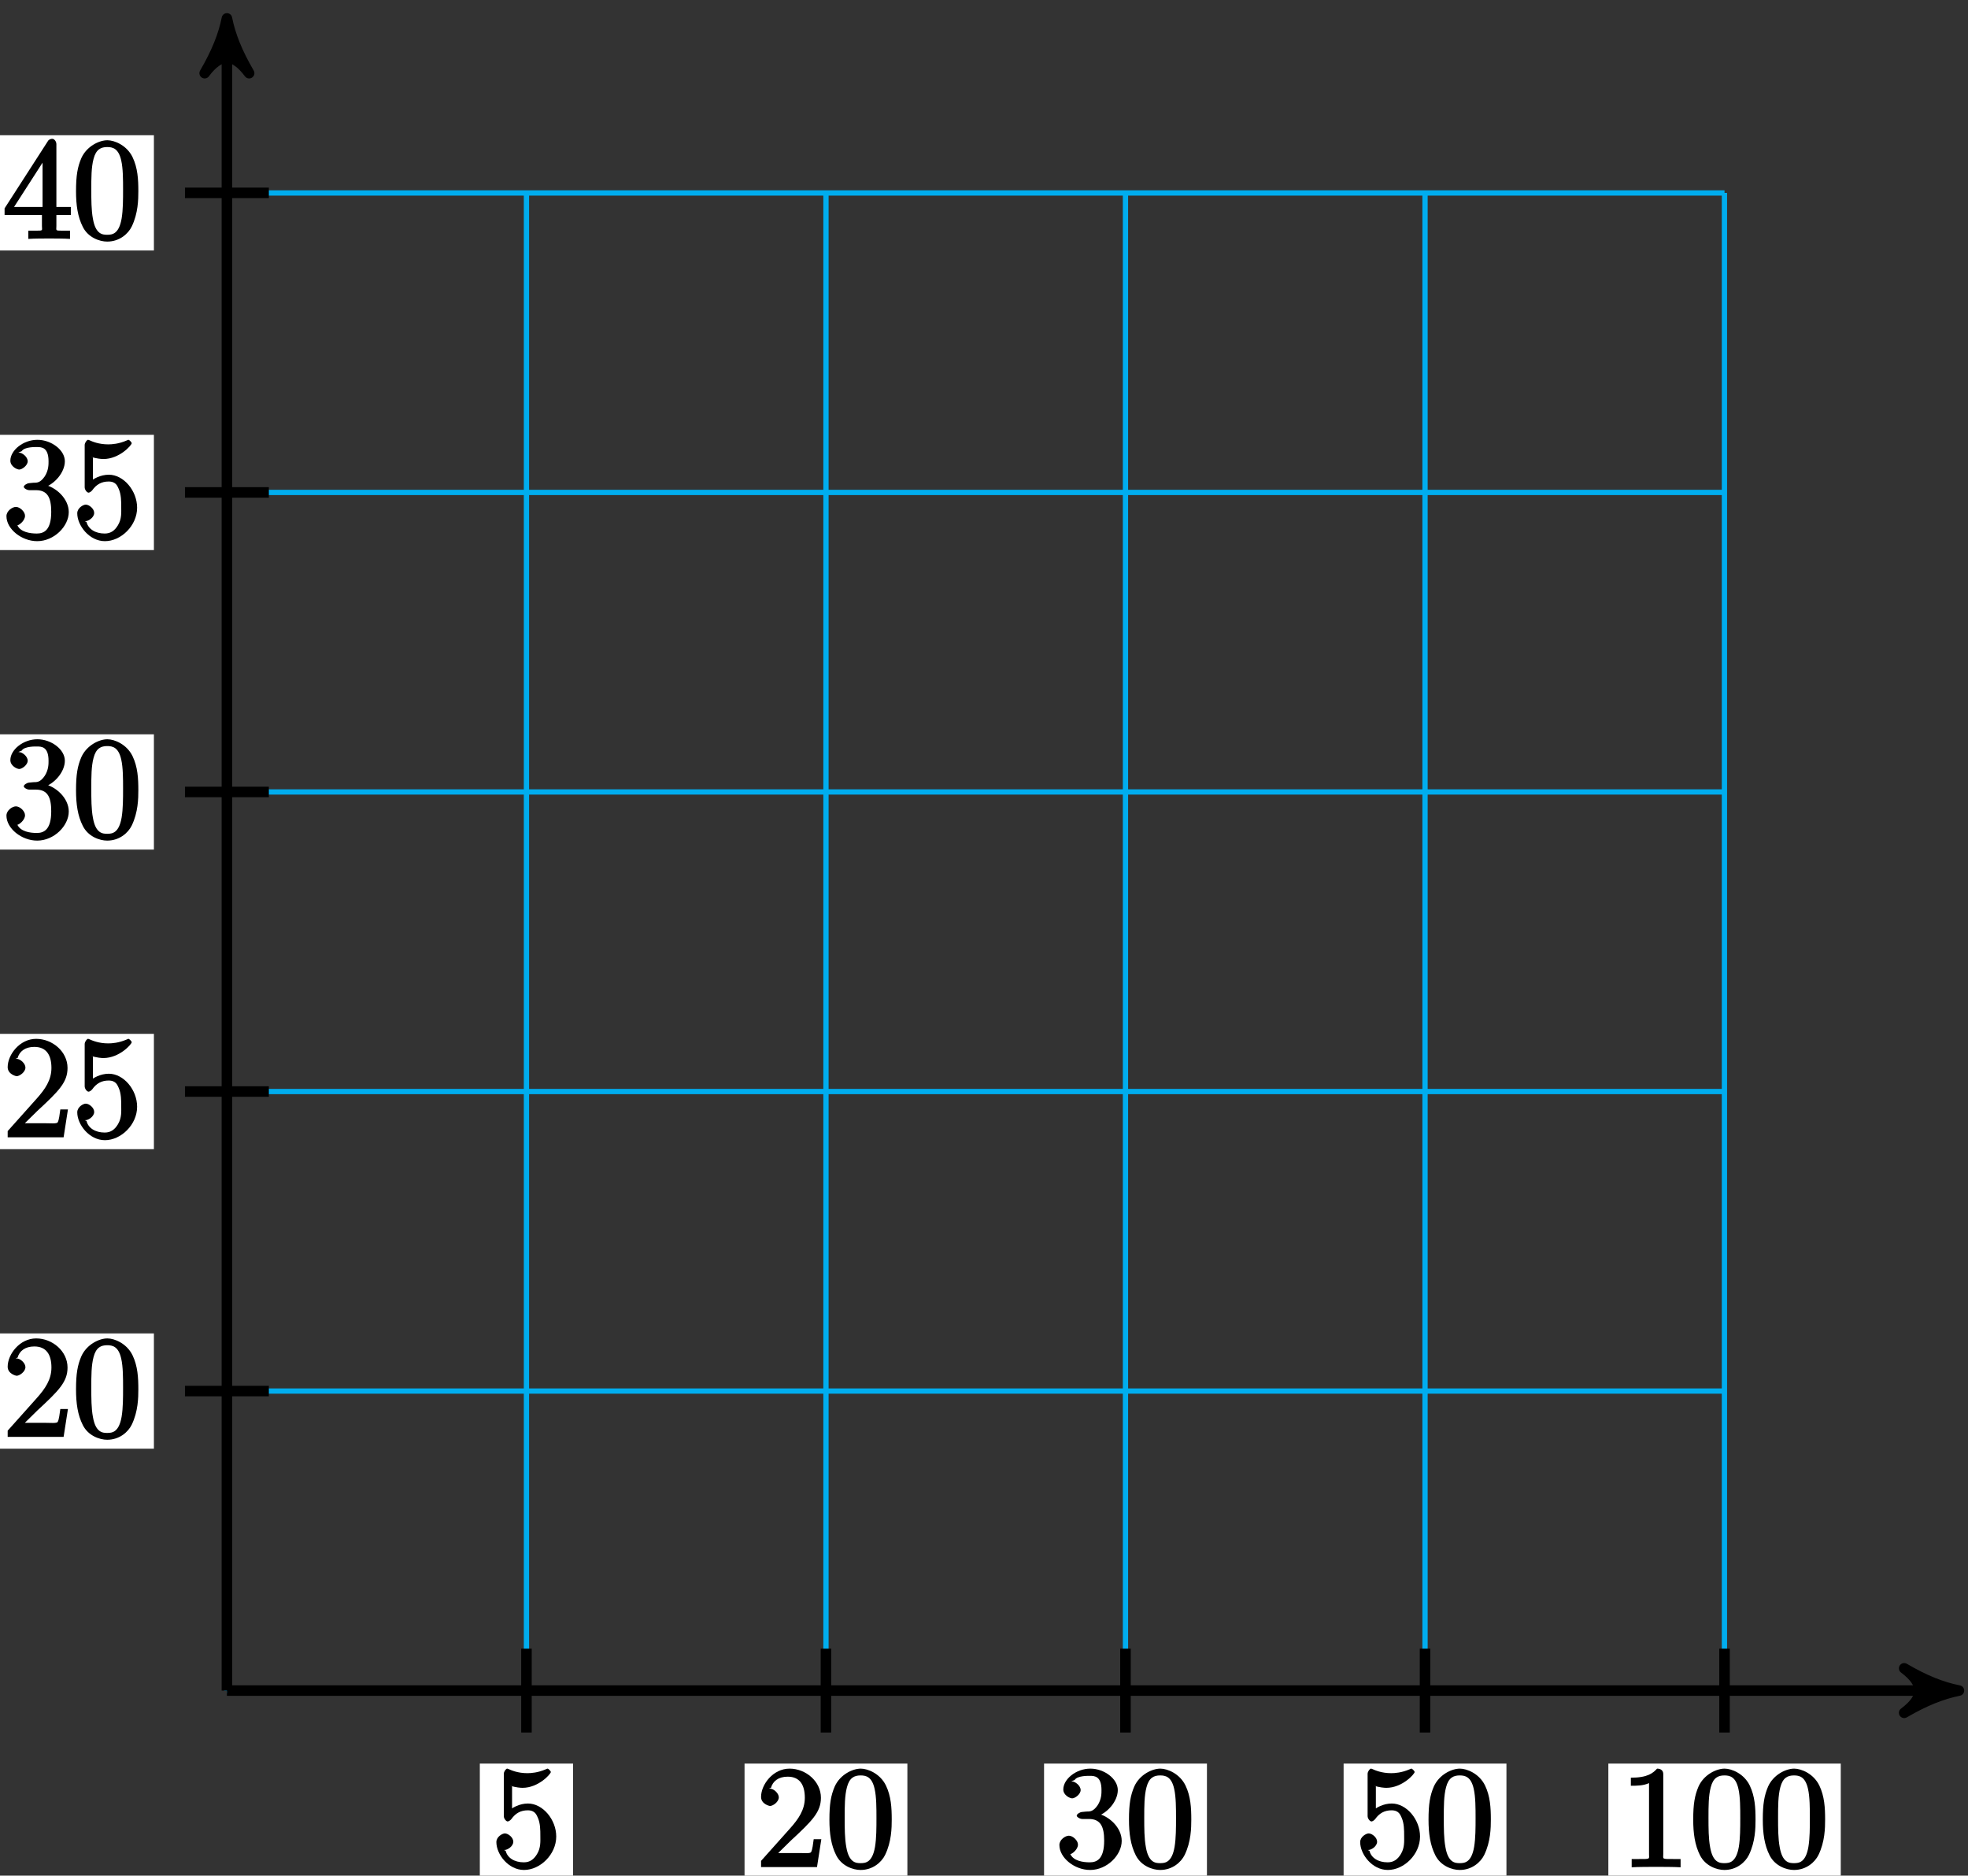 <?xml version="1.0" encoding="UTF-8"?>
<svg xmlns="http://www.w3.org/2000/svg" xmlns:xlink="http://www.w3.org/1999/xlink" width="149pt" height="142pt" viewBox="0 0 149 142" version="1.1">
<rect x="0" y="0" width="149" height="142" fill="#333333" stroke="none"/>
<defs>
<g>
<symbol overflow="visible" id="glyph0-0">
<path style="stroke:none;" d=""/>
</symbol>
<symbol overflow="visible" id="glyph0-1">
<path style="stroke:none;" d="M 1.375 -6.172 C 1.844 -6.016 2.219 -6 2.344 -6 C 3.547 -6 4.484 -7.047 4.484 -7.203 C 4.484 -7.25 4.312 -7.453 4.234 -7.453 C 4.219 -7.453 4.203 -7.453 4.109 -7.406 C 3.5 -7.141 2.984 -7.109 2.703 -7.109 C 1.984 -7.109 1.484 -7.328 1.281 -7.422 C 1.203 -7.453 1.188 -7.453 1.172 -7.453 C 1.094 -7.453 0.922 -7.234 0.922 -7.062 L 0.922 -3.859 C 0.922 -3.672 1.094 -3.453 1.219 -3.453 C 1.266 -3.453 1.406 -3.516 1.5 -3.641 C 1.812 -4.078 2.203 -4.297 2.734 -4.297 C 3.312 -4.297 3.406 -3.922 3.5 -3.734 C 3.688 -3.312 3.688 -2.781 3.688 -2.375 C 3.688 -1.969 3.734 -1.469 3.438 -0.984 C 3.203 -0.594 2.906 -0.359 2.438 -0.359 C 1.719 -0.359 1.188 -0.703 1.062 -1.234 C 0.875 -1.312 0.953 -1.297 1 -1.297 C 1.188 -1.297 1.641 -1.562 1.641 -1.922 C 1.641 -2.234 1.266 -2.547 1 -2.547 C 0.812 -2.547 0.359 -2.297 0.359 -1.891 C 0.359 -0.969 1.266 0.219 2.453 0.219 C 3.672 0.219 4.891 -0.953 4.891 -2.312 C 4.891 -3.594 3.875 -4.812 2.75 -4.812 C 2.125 -4.812 1.531 -4.5 1.25 -4.203 L 1.547 -4.094 L 1.547 -6.109 Z M 1.375 -6.172 "/>
</symbol>
<symbol overflow="visible" id="glyph0-2">
<path style="stroke:none;" d="M 4.734 -2.109 L 4.344 -2.109 C 4.297 -1.781 4.25 -1.297 4.141 -1.125 C 4.062 -1.016 3.578 -1.062 3.266 -1.062 L 1.266 -1.062 L 1.391 -0.812 C 1.672 -1.062 2.344 -1.75 2.609 -2 C 4.25 -3.516 4.891 -4.172 4.891 -5.25 C 4.891 -6.484 3.75 -7.453 2.516 -7.453 C 1.266 -7.453 0.359 -6.25 0.359 -5.312 C 0.359 -4.766 1 -4.625 1.031 -4.625 C 1.266 -4.625 1.703 -4.938 1.703 -5.281 C 1.703 -5.578 1.328 -5.938 1.031 -5.938 C 0.938 -5.938 0.922 -5.938 1.109 -6 C 1.25 -6.5 1.672 -6.844 2.375 -6.844 C 3.281 -6.844 3.672 -6.234 3.672 -5.25 C 3.672 -4.328 3.188 -3.641 2.578 -2.953 L 0.359 -0.469 L 0.359 0 L 4.594 0 L 4.922 -2.109 Z M 4.734 -2.109 "/>
</symbol>
<symbol overflow="visible" id="glyph0-3">
<path style="stroke:none;" d="M 4.984 -3.594 C 4.984 -4.484 4.938 -5.359 4.547 -6.172 C 4.109 -7.078 3.172 -7.453 2.641 -7.453 C 2.016 -7.453 1.078 -7 0.672 -6.109 C 0.375 -5.422 0.266 -4.766 0.266 -3.594 C 0.266 -2.547 0.391 -1.656 0.781 -0.891 C 1.188 -0.078 2.062 0.219 2.625 0.219 C 3.562 0.219 4.219 -0.375 4.484 -0.922 C 4.969 -1.922 4.984 -2.969 4.984 -3.594 Z M 2.625 -0.297 C 2.281 -0.297 1.75 -0.328 1.547 -1.5 C 1.422 -2.156 1.422 -2.969 1.422 -3.719 C 1.422 -4.609 1.422 -5.406 1.594 -6.047 C 1.781 -6.766 2.156 -6.938 2.625 -6.938 C 3.031 -6.938 3.484 -6.844 3.688 -5.922 C 3.828 -5.312 3.828 -4.453 3.828 -3.719 C 3.828 -3 3.828 -2.188 3.719 -1.531 C 3.516 -0.344 3 -0.297 2.625 -0.297 Z M 2.625 -0.297 "/>
</symbol>
<symbol overflow="visible" id="glyph0-4">
<path style="stroke:none;" d="M 1.984 -4.172 C 1.797 -4.156 1.578 -4 1.578 -3.891 C 1.578 -3.797 1.812 -3.641 2 -3.641 L 2.5 -3.641 C 3.406 -3.641 3.656 -3.031 3.656 -2 C 3.656 -0.594 3.094 -0.359 2.562 -0.359 C 2.047 -0.359 1.328 -0.469 1.094 -0.984 C 1.188 -0.969 1.672 -1.312 1.672 -1.703 C 1.672 -2.016 1.281 -2.375 0.984 -2.375 C 0.719 -2.375 0.266 -2.078 0.266 -1.672 C 0.266 -0.703 1.406 0.219 2.594 0.219 C 3.875 0.219 4.984 -0.906 4.984 -1.984 C 4.984 -2.984 4.031 -3.906 3 -4.094 L 3 -3.797 C 3.922 -4.062 4.688 -5 4.688 -5.828 C 4.688 -6.688 3.656 -7.453 2.609 -7.453 C 1.531 -7.453 0.562 -6.656 0.562 -5.875 C 0.562 -5.438 1.062 -5.203 1.234 -5.203 C 1.453 -5.203 1.875 -5.516 1.875 -5.828 C 1.875 -6.172 1.453 -6.484 1.219 -6.484 C 1.156 -6.484 1.125 -6.484 1.422 -6.594 C 1.625 -6.938 2.516 -6.906 2.578 -6.906 C 2.922 -6.906 3.453 -6.891 3.453 -5.828 C 3.453 -5.625 3.469 -5.141 3.156 -4.672 C 2.828 -4.203 2.594 -4.203 2.297 -4.203 Z M 1.984 -4.172 "/>
</symbol>
<symbol overflow="visible" id="glyph0-5">
<path style="stroke:none;" d="M 3.266 -7.047 C 3.266 -7.297 3.094 -7.453 2.797 -7.453 C 2.5 -7.125 2.094 -6.766 0.812 -6.766 L 0.812 -6.156 C 1.234 -6.156 1.766 -6.156 2.188 -6.359 L 2.188 -0.984 C 2.188 -0.594 2.328 -0.609 1.375 -0.609 L 0.875 -0.609 L 0.875 0.016 C 1.328 -0.016 2.375 -0.016 2.734 -0.016 C 3.094 -0.016 4.125 -0.016 4.578 0.016 L 4.578 -0.609 L 4.078 -0.609 C 3.125 -0.609 3.266 -0.594 3.266 -0.984 Z M 3.266 -7.047 "/>
</symbol>
<symbol overflow="visible" id="glyph0-6">
<path style="stroke:none;" d="M 4.047 -7.156 C 4.047 -7.359 3.891 -7.562 3.734 -7.562 C 3.656 -7.562 3.484 -7.531 3.406 -7.391 L 0.125 -2.297 L 0.125 -1.797 L 2.953 -1.797 L 2.953 -0.969 C 2.953 -0.578 3.094 -0.609 2.312 -0.609 L 1.922 -0.609 L 1.922 0.016 C 2.344 -0.016 3.203 -0.016 3.5 -0.016 C 3.797 -0.016 4.656 -0.016 5.078 0.016 L 5.078 -0.609 L 4.688 -0.609 C 3.922 -0.609 4.047 -0.578 4.047 -0.969 L 4.047 -1.797 L 5.141 -1.797 L 5.141 -2.406 L 4.047 -2.406 Z M 3 -6.312 L 3 -2.406 L 0.844 -2.406 L 3.297 -6.219 Z M 3 -6.312 "/>
</symbol>
</g>
</defs>
<g id="surface1">
<path style="fill:none;stroke-width:0.399;stroke-linecap:butt;stroke-linejoin:miter;stroke:rgb(0%,67.839%,93.729%);stroke-opacity:1;stroke-miterlimit:10;" d="M -0 0.002 L 113.386 0.002 M -0 22.677 L 113.386 22.677 M -0 45.353 L 113.386 45.353 M -0 68.033 L 113.386 68.033 M -0 90.709 L 113.386 90.709 M -0 113.381 L 113.386 113.381 M -0 0.002 L -0 113.388 M 22.679 0.002 L 22.679 113.388 M 45.355 0.002 L 45.355 113.388 M 68.031 0.002 L 68.031 113.388 M 90.711 0.002 L 90.711 113.388 M 113.379 0.002 L 113.379 113.388 " transform="matrix(1,0,0,-1,17.18,127.99)"/>
<path style="fill:none;stroke-width:0.797;stroke-linecap:butt;stroke-linejoin:miter;stroke:rgb(0%,0%,0%);stroke-opacity:1;stroke-miterlimit:10;" d="M -0 0.002 L 130.093 0.002 " transform="matrix(1,0,0,-1,17.18,127.99)"/>
<path style="fill-rule:nonzero;fill:rgb(0%,0%,0%);fill-opacity:1;stroke-width:0.797;stroke-linecap:butt;stroke-linejoin:round;stroke:rgb(0%,0%,0%);stroke-opacity:1;stroke-miterlimit:10;" d="M 1.037 0.002 C -0.26 0.26 -1.552 0.775 -3.107 1.685 C -1.552 0.517 -1.552 -0.518 -3.107 -1.682 C -1.552 -0.776 -0.26 -0.26 1.037 0.002 Z M 1.037 0.002 " transform="matrix(1,0,0,-1,147.275,127.99)"/>
<path style="fill:none;stroke-width:0.797;stroke-linecap:butt;stroke-linejoin:miter;stroke:rgb(0%,0%,0%);stroke-opacity:1;stroke-miterlimit:10;" d="M -0 0.002 L -0 125.56 " transform="matrix(1,0,0,-1,17.18,127.99)"/>
<path style="fill-rule:nonzero;fill:rgb(0%,0%,0%);fill-opacity:1;stroke-width:0.797;stroke-linecap:butt;stroke-linejoin:round;stroke:rgb(0%,0%,0%);stroke-opacity:1;stroke-miterlimit:10;" d="M 1.036 0 C -0.257 0.258 -1.554 0.778 -3.109 1.684 C -1.554 0.52 -1.554 -0.519 -3.109 -1.683 C -1.554 -0.777 -0.257 -0.258 1.036 0 Z M 1.036 0 " transform="matrix(0,-1,-1,0,17.18,2.43)"/>
<path style="fill:none;stroke-width:0.797;stroke-linecap:butt;stroke-linejoin:miter;stroke:rgb(0%,0%,0%);stroke-opacity:1;stroke-miterlimit:10;" d="M 22.679 3.174 L 22.679 -3.174 " transform="matrix(1,0,0,-1,17.18,127.99)"/>
<path style=" stroke:none;fill-rule:nonzero;fill:rgb(100%,100%,100%);fill-opacity:1;" d="M 43.387 133.516 L 36.328 133.516 L 36.328 142.242 L 43.387 142.242 Z M 43.387 133.516 "/>
<g style="fill:rgb(0%,0%,0%);fill-opacity:1;">
  <use xlink:href="#glyph0-1" x="37.222" y="141.351"/>
</g>
<path style="fill:none;stroke-width:0.797;stroke-linecap:butt;stroke-linejoin:miter;stroke:rgb(0%,0%,0%);stroke-opacity:1;stroke-miterlimit:10;" d="M 45.355 3.174 L 45.355 -3.174 " transform="matrix(1,0,0,-1,17.18,127.99)"/>
<path style=" stroke:none;fill-rule:nonzero;fill:rgb(100%,100%,100%);fill-opacity:1;" d="M 68.699 133.516 L 56.371 133.516 L 56.371 142.242 L 68.699 142.242 Z M 68.699 133.516 "/>
<g style="fill:rgb(0%,0%,0%);fill-opacity:1;">
  <use xlink:href="#glyph0-2" x="57.262" y="141.351"/>
  <use xlink:href="#glyph0-3" x="62.53" y="141.351"/>
</g>
<path style="fill:none;stroke-width:0.797;stroke-linecap:butt;stroke-linejoin:miter;stroke:rgb(0%,0%,0%);stroke-opacity:1;stroke-miterlimit:10;" d="M 68.031 3.174 L 68.031 -3.174 " transform="matrix(1,0,0,-1,17.18,127.99)"/>
<path style=" stroke:none;fill-rule:nonzero;fill:rgb(100%,100%,100%);fill-opacity:1;" d="M 91.379 133.516 L 79.047 133.516 L 79.047 142.242 L 91.379 142.242 Z M 91.379 133.516 "/>
<g style="fill:rgb(0%,0%,0%);fill-opacity:1;">
  <use xlink:href="#glyph0-4" x="79.942" y="141.351"/>
  <use xlink:href="#glyph0-3" x="85.21" y="141.351"/>
</g>
<path style="fill:none;stroke-width:0.797;stroke-linecap:butt;stroke-linejoin:miter;stroke:rgb(0%,0%,0%);stroke-opacity:1;stroke-miterlimit:10;" d="M 90.711 3.174 L 90.711 -3.174 " transform="matrix(1,0,0,-1,17.18,127.99)"/>
<path style=" stroke:none;fill-rule:nonzero;fill:rgb(100%,100%,100%);fill-opacity:1;" d="M 114.055 133.516 L 101.727 133.516 L 101.727 142.242 L 114.055 142.242 Z M 114.055 133.516 "/>
<g style="fill:rgb(0%,0%,0%);fill-opacity:1;">
  <use xlink:href="#glyph0-1" x="102.622" y="141.351"/>
  <use xlink:href="#glyph0-3" x="107.89" y="141.351"/>
</g>
<path style="fill:none;stroke-width:0.797;stroke-linecap:butt;stroke-linejoin:miter;stroke:rgb(0%,0%,0%);stroke-opacity:1;stroke-miterlimit:10;" d="M 113.386 3.174 L 113.386 -3.174 " transform="matrix(1,0,0,-1,17.18,127.99)"/>
<path style=" stroke:none;fill-rule:nonzero;fill:rgb(100%,100%,100%);fill-opacity:1;" d="M 139.367 133.516 L 121.77 133.516 L 121.77 142.242 L 139.367 142.242 Z M 139.367 133.516 "/>
<g style="fill:rgb(0%,0%,0%);fill-opacity:1;">
  <use xlink:href="#glyph0-5" x="122.662" y="141.351"/>
  <use xlink:href="#glyph0-3" x="127.93" y="141.351"/>
  <use xlink:href="#glyph0-3" x="133.198" y="141.351"/>
</g>
<path style="fill:none;stroke-width:0.797;stroke-linecap:butt;stroke-linejoin:miter;stroke:rgb(0%,0%,0%);stroke-opacity:1;stroke-miterlimit:10;" d="M 3.175 22.677 L -3.176 22.677 " transform="matrix(1,0,0,-1,17.18,127.99)"/>
<path style=" stroke:none;fill-rule:nonzero;fill:rgb(100%,100%,100%);fill-opacity:1;" d="M 11.652 100.949 L -0.676 100.949 L -0.676 109.676 L 11.652 109.676 Z M 11.652 100.949 "/>
<g style="fill:rgb(0%,0%,0%);fill-opacity:1;">
  <use xlink:href="#glyph0-2" x="0.222" y="108.781"/>
  <use xlink:href="#glyph0-3" x="5.49" y="108.781"/>
</g>
<path style="fill:none;stroke-width:0.797;stroke-linecap:butt;stroke-linejoin:miter;stroke:rgb(0%,0%,0%);stroke-opacity:1;stroke-miterlimit:10;" d="M 3.175 45.353 L -3.176 45.353 " transform="matrix(1,0,0,-1,17.18,127.99)"/>
<path style=" stroke:none;fill-rule:nonzero;fill:rgb(100%,100%,100%);fill-opacity:1;" d="M 11.652 78.27 L -0.676 78.27 L -0.676 87 L 11.652 87 Z M 11.652 78.27 "/>
<g style="fill:rgb(0%,0%,0%);fill-opacity:1;">
  <use xlink:href="#glyph0-2" x="0.222" y="86.101"/>
  <use xlink:href="#glyph0-1" x="5.49" y="86.101"/>
</g>
<path style="fill:none;stroke-width:0.797;stroke-linecap:butt;stroke-linejoin:miter;stroke:rgb(0%,0%,0%);stroke-opacity:1;stroke-miterlimit:10;" d="M 3.175 68.033 L -3.176 68.033 " transform="matrix(1,0,0,-1,17.18,127.99)"/>
<path style=" stroke:none;fill-rule:nonzero;fill:rgb(100%,100%,100%);fill-opacity:1;" d="M 11.652 55.594 L -0.676 55.594 L -0.676 64.32 L 11.652 64.32 Z M 11.652 55.594 "/>
<g style="fill:rgb(0%,0%,0%);fill-opacity:1;">
  <use xlink:href="#glyph0-4" x="0.222" y="63.421"/>
  <use xlink:href="#glyph0-3" x="5.49" y="63.421"/>
</g>
<path style="fill:none;stroke-width:0.797;stroke-linecap:butt;stroke-linejoin:miter;stroke:rgb(0%,0%,0%);stroke-opacity:1;stroke-miterlimit:10;" d="M 3.175 90.709 L -3.176 90.709 " transform="matrix(1,0,0,-1,17.18,127.99)"/>
<path style=" stroke:none;fill-rule:nonzero;fill:rgb(100%,100%,100%);fill-opacity:1;" d="M 11.652 32.918 L -0.676 32.918 L -0.676 41.645 L 11.652 41.645 Z M 11.652 32.918 "/>
<g style="fill:rgb(0%,0%,0%);fill-opacity:1;">
  <use xlink:href="#glyph0-4" x="0.222" y="40.751"/>
  <use xlink:href="#glyph0-1" x="5.49" y="40.751"/>
</g>
<path style="fill:none;stroke-width:0.797;stroke-linecap:butt;stroke-linejoin:miter;stroke:rgb(0%,0%,0%);stroke-opacity:1;stroke-miterlimit:10;" d="M 3.175 113.388 L -3.176 113.388 " transform="matrix(1,0,0,-1,17.18,127.99)"/>
<path style=" stroke:none;fill-rule:nonzero;fill:rgb(100%,100%,100%);fill-opacity:1;" d="M 11.652 10.238 L -0.676 10.238 L -0.676 18.965 L 11.652 18.965 Z M 11.652 10.238 "/>
<g style="fill:rgb(0%,0%,0%);fill-opacity:1;">
  <use xlink:href="#glyph0-6" x="0.222" y="18.071"/>
  <use xlink:href="#glyph0-3" x="5.49" y="18.071"/>
</g>
</g>
</svg>
